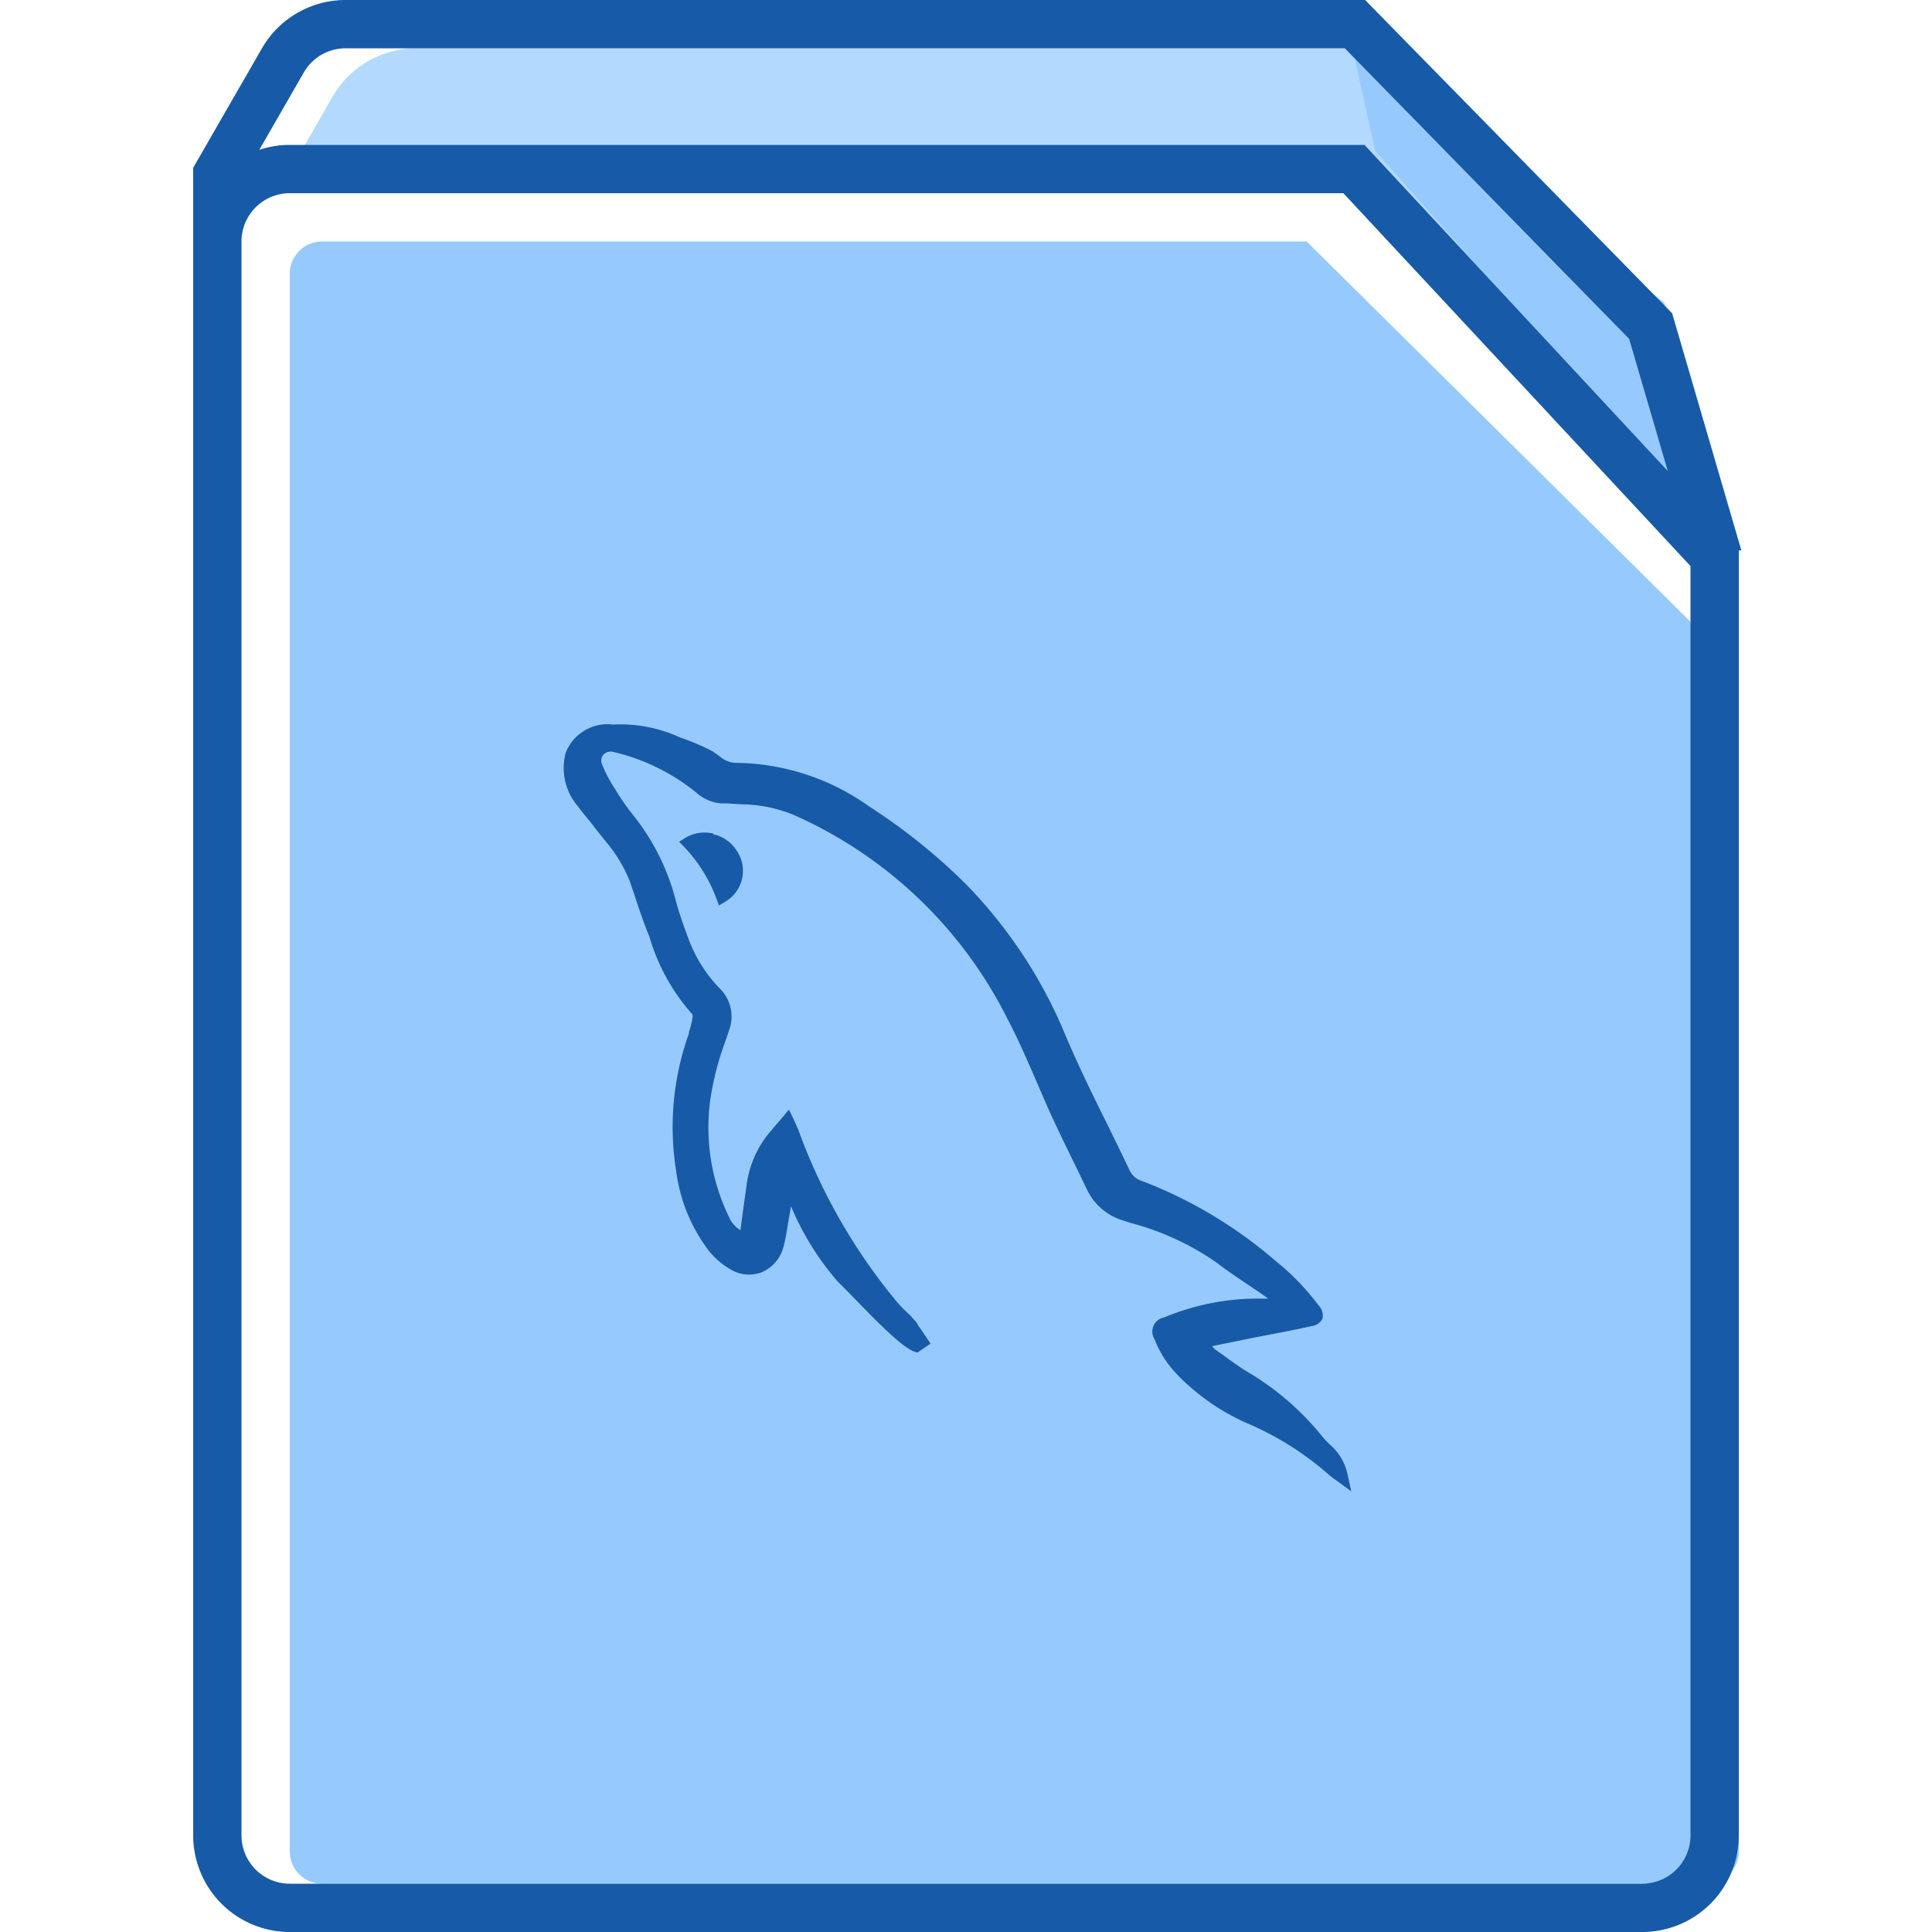 <?xml version="1.0" standalone="no"?><!DOCTYPE svg PUBLIC "-//W3C//DTD SVG 1.1//EN" "http://www.w3.org/Graphics/SVG/1.1/DTD/svg11.dtd"><svg t="1681007732661" class="icon" viewBox="0 0 1024 1024" version="1.1" xmlns="http://www.w3.org/2000/svg" p-id="3099" xmlns:xlink="http://www.w3.org/1999/xlink" width="200" height="200"><path d="M153.6 90.709L176.299 51.2a51.2 51.2 0 0 1 44.373-25.6h494.336l157.611 166.315L904.533 284.843h-16.299L707.669 90.709z" fill="#B3D9FF" p-id="3100"></path><path d="M716.8 25.6l12.117 54.443 190.208 214.016-36.864-133.376L716.8 25.6zM170.667 128h521.899L921.6 354.901V981.333a17.067 17.067 0 0 1-17.067 17.067H170.667a17.067 17.067 0 0 1-17.067-17.067V145.067a17.067 17.067 0 0 1 17.067-17.067z" fill="#96CAFF" p-id="3101"></path><path d="M712.021 102.4H153.6a25.6 25.6 0 0 0-25.6 25.6v844.8a25.6 25.6 0 0 0 25.6 25.6h716.8a25.6 25.6 0 0 0 25.6-25.6V300.032zM153.6 76.8h569.6L921.6 290.133v682.667a51.2 51.2 0 0 1-51.2 51.2H153.6a51.2 51.2 0 0 1-51.2-51.2V128a51.2 51.2 0 0 1 51.2-51.2z" fill="#175AA7" p-id="3102"></path><path d="M161.024 38.4a25.6 25.6 0 0 1 22.187-12.8h529.579l150.699 154.027 32.427 110.933 27.051 1.195-36.693-125.696L723.541 0H183.211a51.2 51.2 0 0 0-44.373 25.6L102.4 88.917v46.165l25.6-39.253zM714.325 781.824a29.013 29.013 0 0 0-8.533-15.36 42.667 42.667 0 0 1-5.461-5.717 146.603 146.603 0 0 0-38.229-33.109c-4.693-2.731-9.216-6.059-13.653-9.301l-3.499-2.475a9.387 9.387 0 0 1-2.475-2.389l23.125-4.693 8.533-1.621c6.912-1.365 13.909-2.645 20.821-4.267a7.424 7.424 0 0 0 5.973-3.925 7.68 7.68 0 0 0-2.048-7.083 131.243 131.243 0 0 0-23.381-24.064 238.08 238.08 0 0 0-70.059-41.813 10.667 10.667 0 0 1-6.741-5.717c-3.669-7.765-7.509-15.531-11.264-23.296-8.533-17.067-17.067-34.56-24.405-52.309a252.928 252.928 0 0 0-51.2-76.203A313.173 313.173 0 0 0 460.8 427.52a123.733 123.733 0 0 0-71.595-23.211 13.995 13.995 0 0 1-7.936-3.584l-3.669-2.56a121.429 121.429 0 0 0-17.067-7.253 75.691 75.691 0 0 0-35.157-6.912h-0.683a23.723 23.723 0 0 0-24.917 15.189 31.147 31.147 0 0 0 6.656 28.331c2.816 4.011 5.803 6.997 8.533 10.837l6.059 7.595a76.8 76.8 0 0 1 12.885 21.419l1.792 5.291c2.645 8.021 5.291 16.043 8.533 23.893A106.581 106.581 0 0 0 366.933 537.6a4.096 4.096 0 0 1 0 2.389 36.096 36.096 0 0 1-1.792 6.912v0.853a146.773 146.773 0 0 0-6.741 73.045 88.235 88.235 0 0 0 17.067 41.813 40.619 40.619 0 0 0 12.288 10.496 18.603 18.603 0 0 0 16.213 1.109 19.883 19.883 0 0 0 11.179-12.971 62.208 62.208 0 0 0 1.707-7.936l2.389-13.995a148.139 148.139 0 0 0 24.832 40.021C454.485 689.323 478.891 716.8 486.4 716.8l6.827-4.693-5.803-8.533c-0.768-0.853-1.536-2.731-2.304-3.413s-2.133-2.56-3.243-3.499a75.264 75.264 0 0 1-6.656-6.827 306.176 306.176 0 0 1-51.797-90.197c-0.512-1.365-1.109-2.731-1.792-4.181l-1.195-2.645-2.304-4.693-3.328 4.011-3.669 4.267-2.987 3.499a54.528 54.528 0 0 0-12.288 27.221l-0.597 4.181c-0.939 6.827-1.877 13.483-2.816 20.736a15.445 15.445 0 0 1-6.229-7.339 108.373 108.373 0 0 1-8.533-68.864 153.6 153.6 0 0 1 6.315-22.699c0.853-2.304 1.621-4.608 2.389-6.997a20.821 20.821 0 0 0-4.949-22.272 75.093 75.093 0 0 1-16.555-26.368c-2.475-6.656-4.949-13.483-6.741-20.309a120.064 120.064 0 0 0-23.381-46.165A121.771 121.771 0 0 1 325.973 418.133a67.243 67.243 0 0 1-6.912-13.141 4.864 4.864 0 0 1 0.768-5.035 5.461 5.461 0 0 1 5.461-1.365 109.141 109.141 0 0 1 43.861 21.589 22.613 22.613 0 0 0 12.885 5.632h2.901l8.533 0.512a73.472 73.472 0 0 1 28.245 6.059 231.424 231.424 0 0 1 112.213 107.52c5.803 11.008 10.837 22.784 15.787 34.133 2.816 6.485 5.547 12.971 8.533 19.371 4.523 9.728 9.301 19.371 13.995 29.013l4.096 8.533a30.976 30.976 0 0 0 19.627 16.128l2.987 1.024a143.275 143.275 0 0 1 46.08 21.248c5.291 4.096 10.923 7.851 16.384 11.52 3.413 2.304 6.741 4.523 10.069 6.912l0.683 0.512h-2.987a129.109 129.109 0 0 0-52.224 9.984 7.595 7.595 0 0 0-5.035 11.52 56.32 56.32 0 0 0 11.947 18.688 117.589 117.589 0 0 0 37.888 26.197 160.085 160.085 0 0 1 42.667 27.051 29.525 29.525 0 0 0 3.243 2.475l8.533 6.229z" fill="#175AA7" p-id="3103"></path><path d="M378.197 441.856a19.712 19.712 0 0 0-14.933 2.219l-3.328 2.048 2.731 2.816a79.445 79.445 0 0 1 17.067 27.392l1.365 3.584 3.243-1.963a18.944 18.944 0 0 0 5.973-27.307 19.797 19.797 0 0 0-12.459-8.533" fill="#175AA7" p-id="3104"></path></svg>